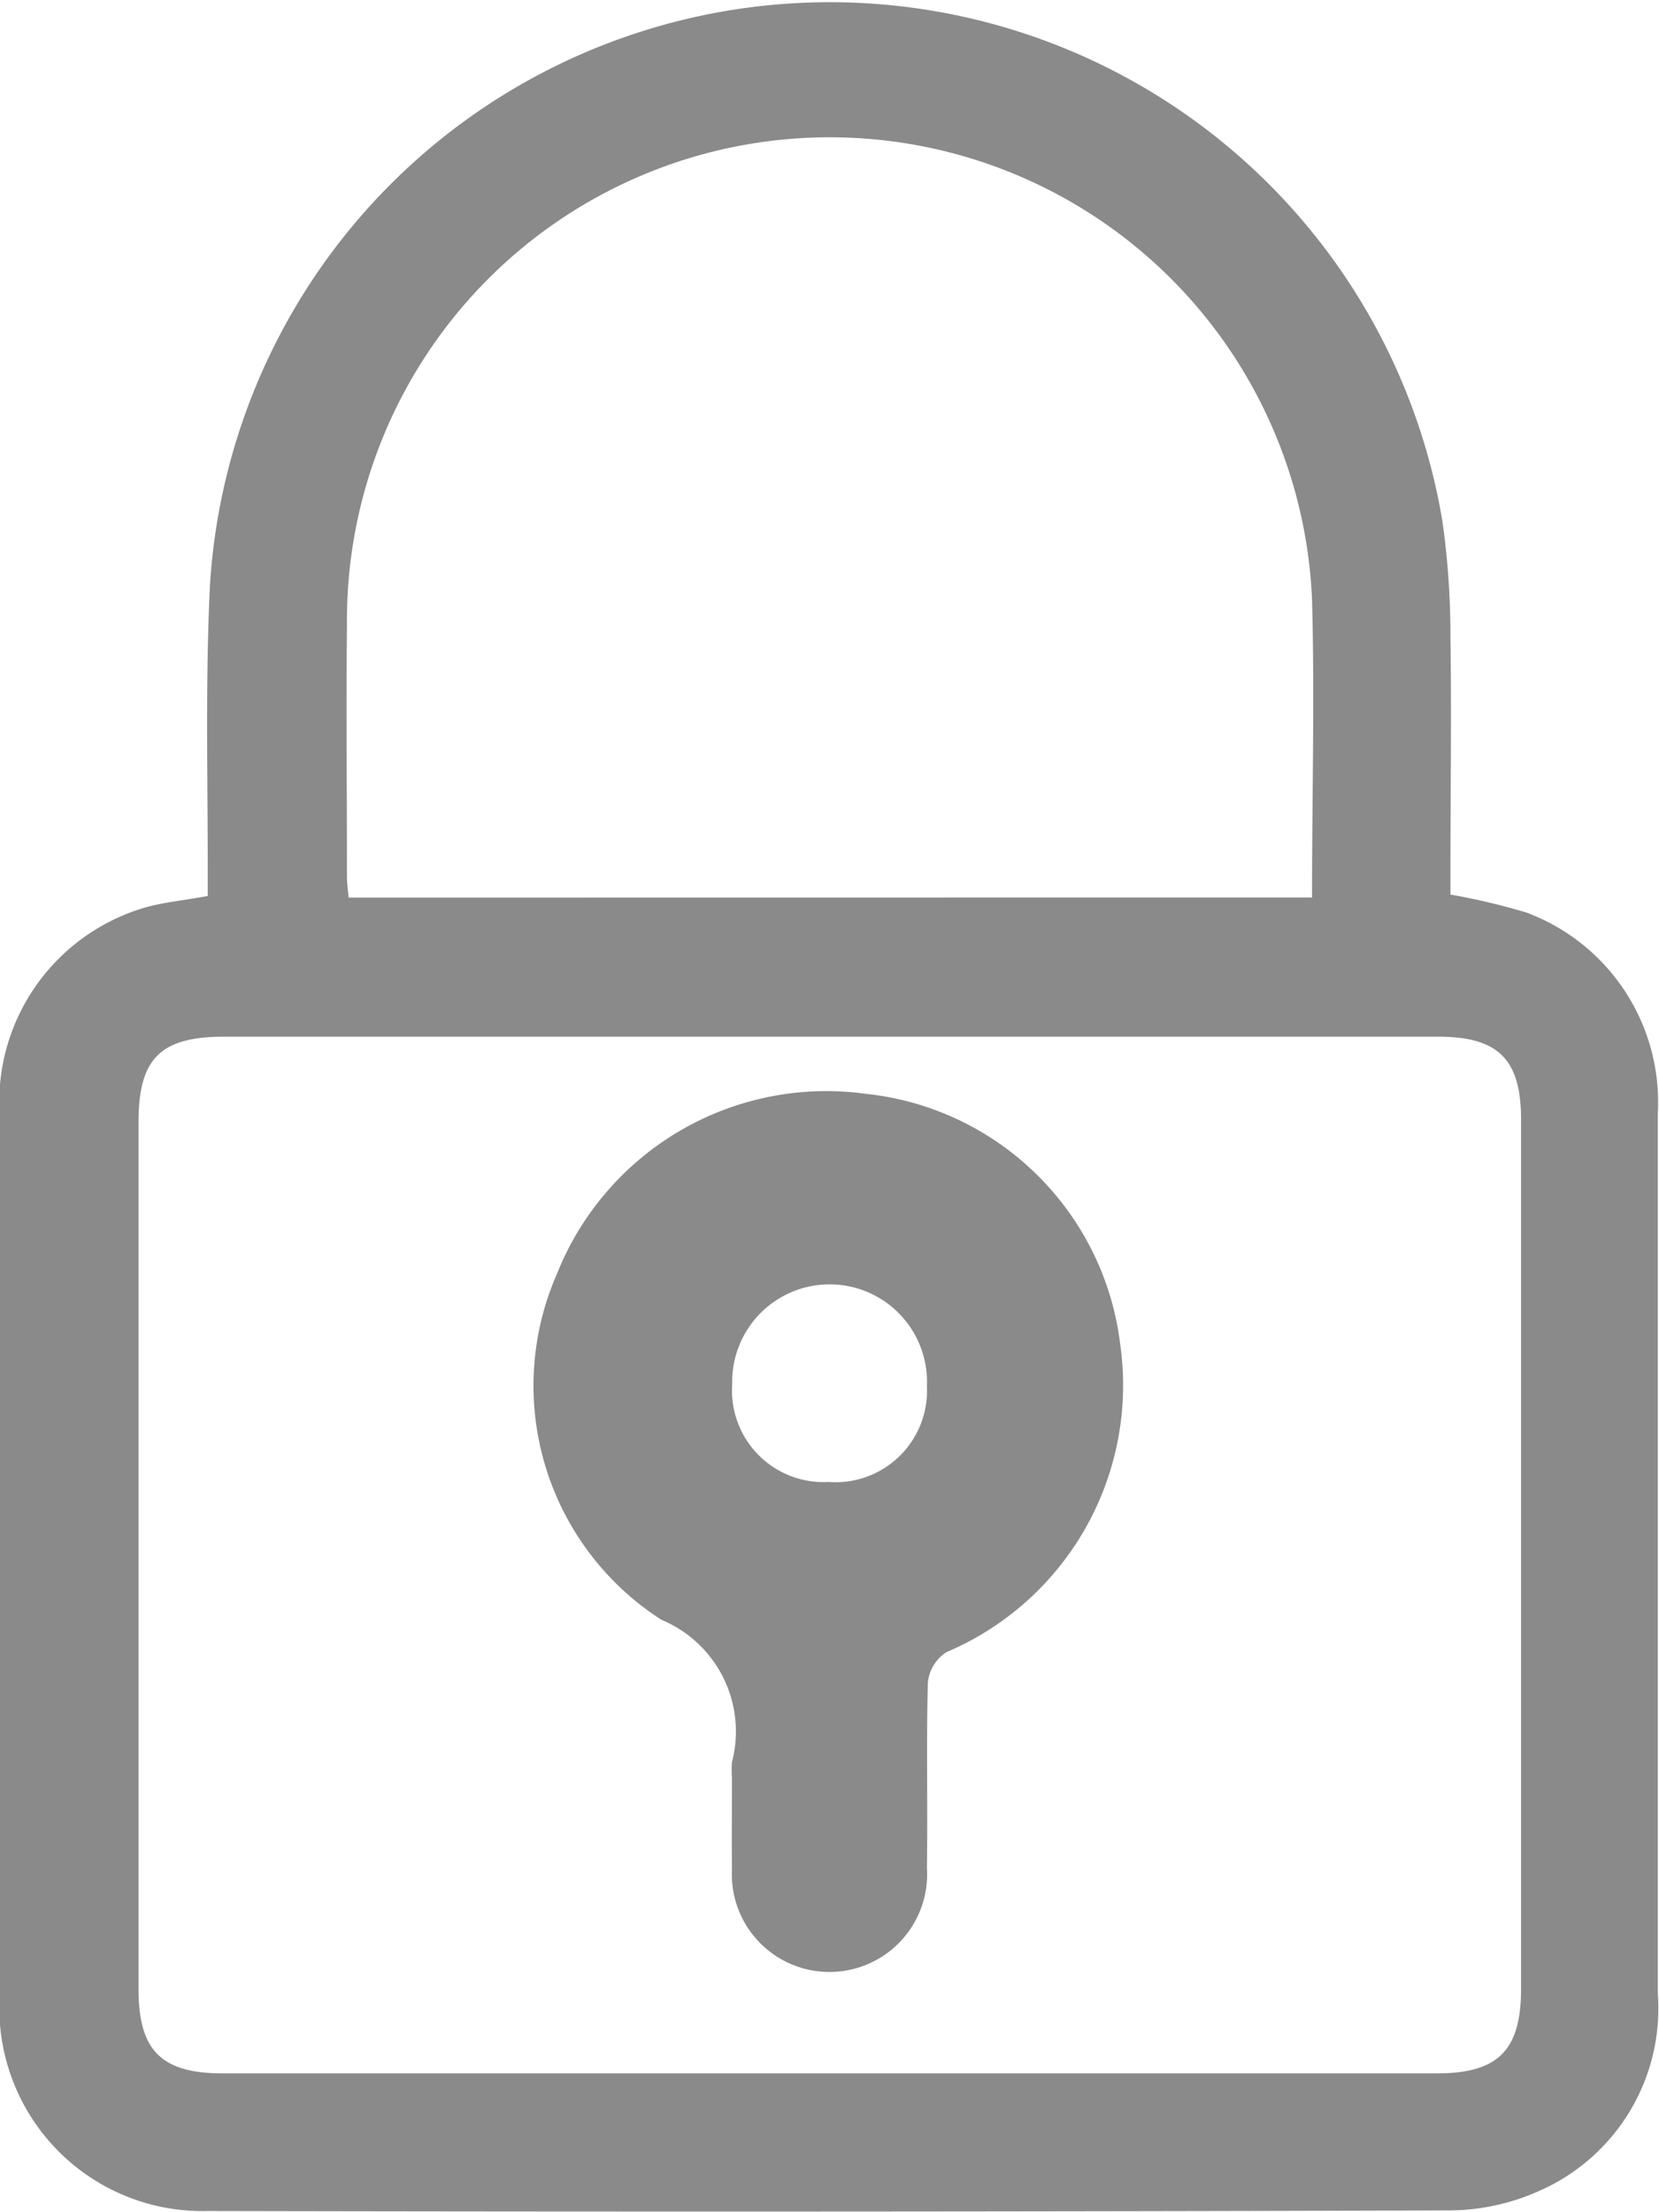 <svg xmlns="http://www.w3.org/2000/svg" width="14" height="18.657" viewBox="0 0 14 18.657">
  <g id="Groupe_392" data-name="Groupe 392" transform="translate(-796.978 -562.167)">
    <path id="Tracé_303" data-name="Tracé 303" d="M798.731,569.725c0-.074,0-.15,0-.225,0-.8-.02-1.6.019-2.4a5.241,5.241,0,0,1,10.4-.538,6.871,6.871,0,0,1,.068.983c.01.658,0,1.316,0,1.974v.194a5.635,5.635,0,0,1,.639.151,1.707,1.707,0,0,1,1.111,1.693c0,.871,0,1.741,0,2.612q0,2.409,0,4.818a1.68,1.68,0,0,1-.989,1.656,1.875,1.875,0,0,1-.764.17q-5.244.016-10.488.005a1.714,1.714,0,0,1-1.753-1.792c-.007-1.019,0-2.038,0-3.058,0-1.471,0-2.941,0-4.412a1.71,1.71,0,0,1,1.258-1.742C798.386,569.775,798.541,569.76,798.731,569.725Zm5.247,1.187H798.87c-.537,0-.723.183-.723.719q0,3.658,0,7.314c0,.521.193.712.713.712H809.1c.52,0,.713-.192.714-.712q0-3.667,0-7.333c0-.51-.192-.7-.7-.7Zm4.072-1.174c0-.853.023-1.685,0-2.516a4.074,4.074,0,0,0-8.144.212c-.007.709,0,1.419,0,2.129,0,.055.008.111.014.176Z" transform="translate(0)" fill="#8a8a8a"/>
    <path id="Tracé_304" data-name="Tracé 304" d="M809.336,589.353a.891.891,0,0,1,0-.137,1.02,1.02,0,0,0-.595-1.2,2.346,2.346,0,0,1-.883-2.916,2.447,2.447,0,0,1,2.609-1.521,2.417,2.417,0,0,1,2.146,2.119,2.445,2.445,0,0,1-1.468,2.591.346.346,0,0,0-.156.259c-.014.52,0,1.04-.008,1.56a.824.824,0,1,1-1.645.01C809.333,589.865,809.336,589.609,809.336,589.353Zm.814-2.5a.772.772,0,0,0,.831-.809.822.822,0,1,0-1.643-.017A.772.772,0,0,0,810.15,586.853Z" transform="translate(-6.181 -12.185)" fill="#8a8a8a"/>
  </g>
</svg>
